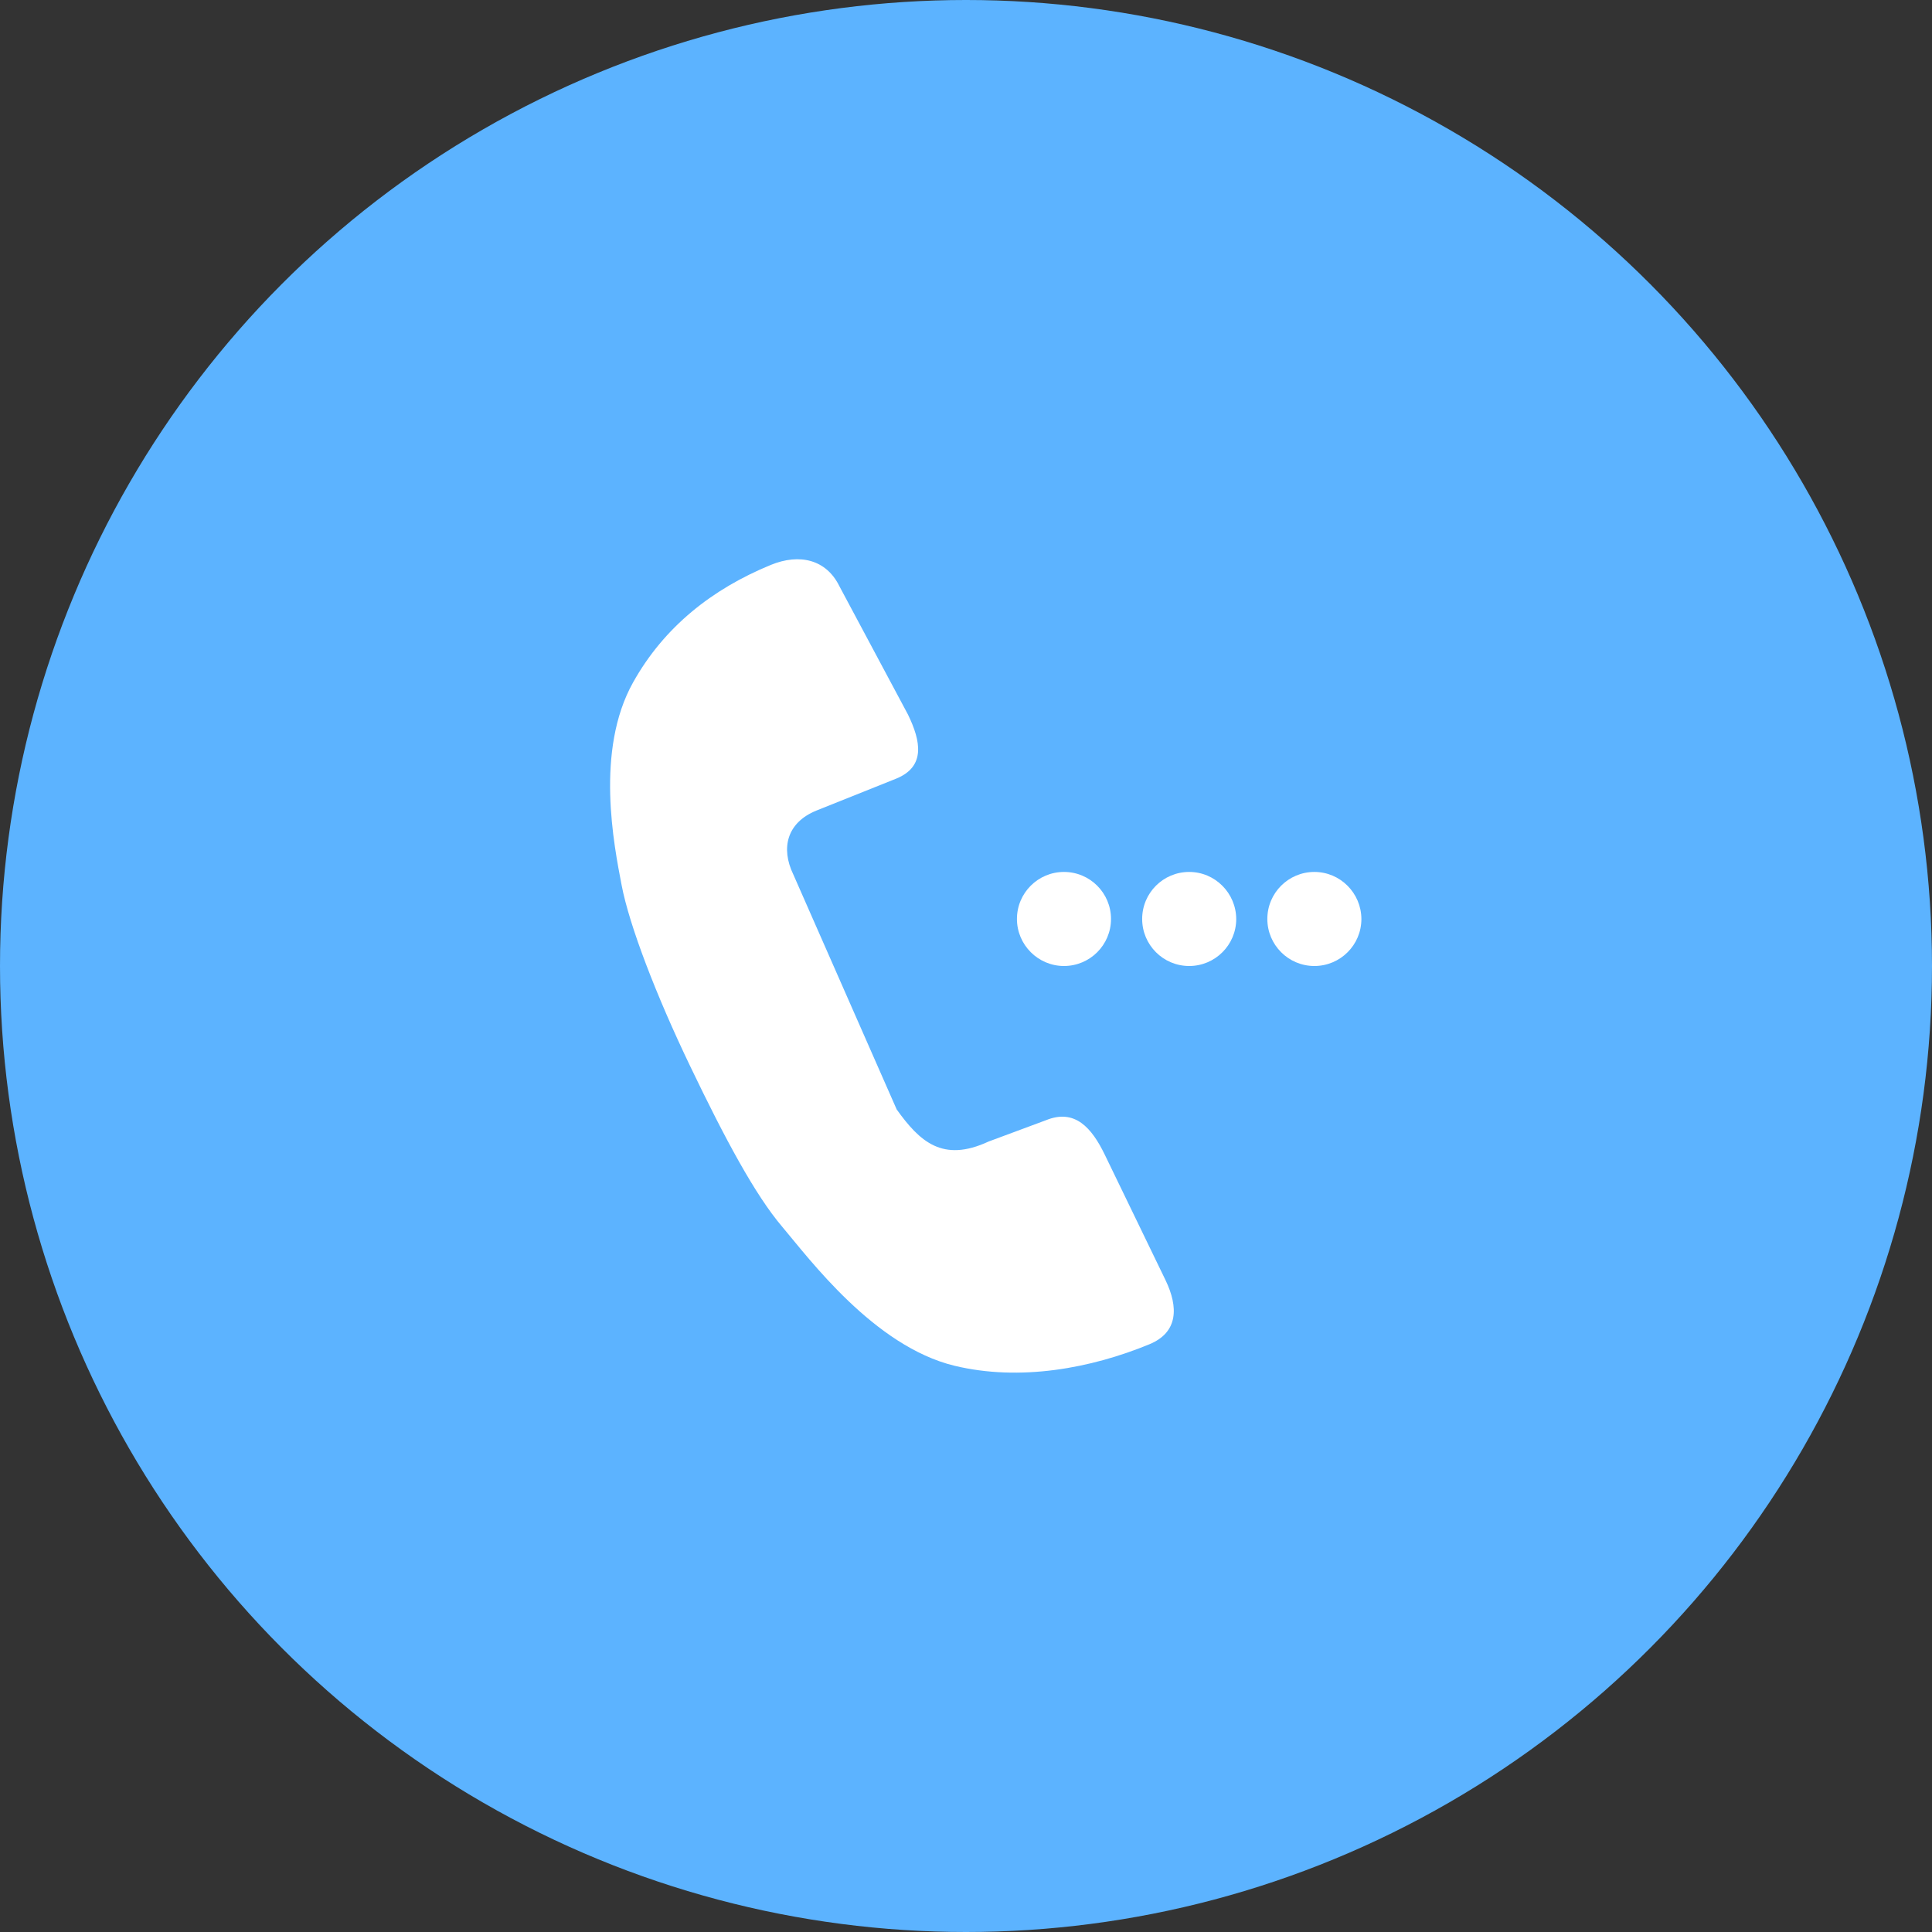 <svg width="38" height="38" viewBox="0 0 38 38" fill="none" xmlns="http://www.w3.org/2000/svg">
<rect x="0" y="0" width="38" height="38" fill="#333333" stroke="none"/>
<circle cx="19" cy="19" r="19" fill="#5CB3FF"/>
<path d="M21.73 22.712C21.474 22.184 21.143 21.8 20.571 22.034L19.443 22.453C18.54 22.872 18.09 22.453 17.637 21.822L15.605 17.203C15.349 16.675 15.483 16.178 16.055 15.944L17.634 15.312C18.205 15.075 18.115 14.581 17.858 14.053L16.512 11.534C16.255 11.006 15.73 10.878 15.159 11.112C14.012 11.584 13.065 12.325 12.452 13.422C11.702 14.762 12.077 16.628 12.227 17.412C12.377 18.197 12.902 19.572 13.58 20.981C14.258 22.394 14.852 23.503 15.387 24.131C15.918 24.759 17.193 26.478 18.771 26.862C20.065 27.175 21.462 26.912 22.605 26.441C23.177 26.206 23.18 25.709 22.924 25.178L21.73 22.712ZM20.927 19C21.437 19 21.852 18.587 21.852 18.075C21.852 17.566 21.44 17.15 20.927 17.15C20.418 17.15 20.002 17.562 20.002 18.075C20.002 18.584 20.418 19 20.927 19ZM23.39 17.15C22.88 17.15 22.465 17.562 22.465 18.075C22.465 18.584 22.877 19 23.39 19C23.899 19 24.315 18.587 24.315 18.075C24.312 17.566 23.899 17.15 23.39 17.15ZM25.852 17.15C25.343 17.15 24.927 17.562 24.927 18.075C24.927 18.584 25.34 19 25.852 19C26.362 19 26.777 18.587 26.777 18.075C26.774 17.566 26.362 17.15 25.852 17.15Z" fill="white"/>
</svg>
